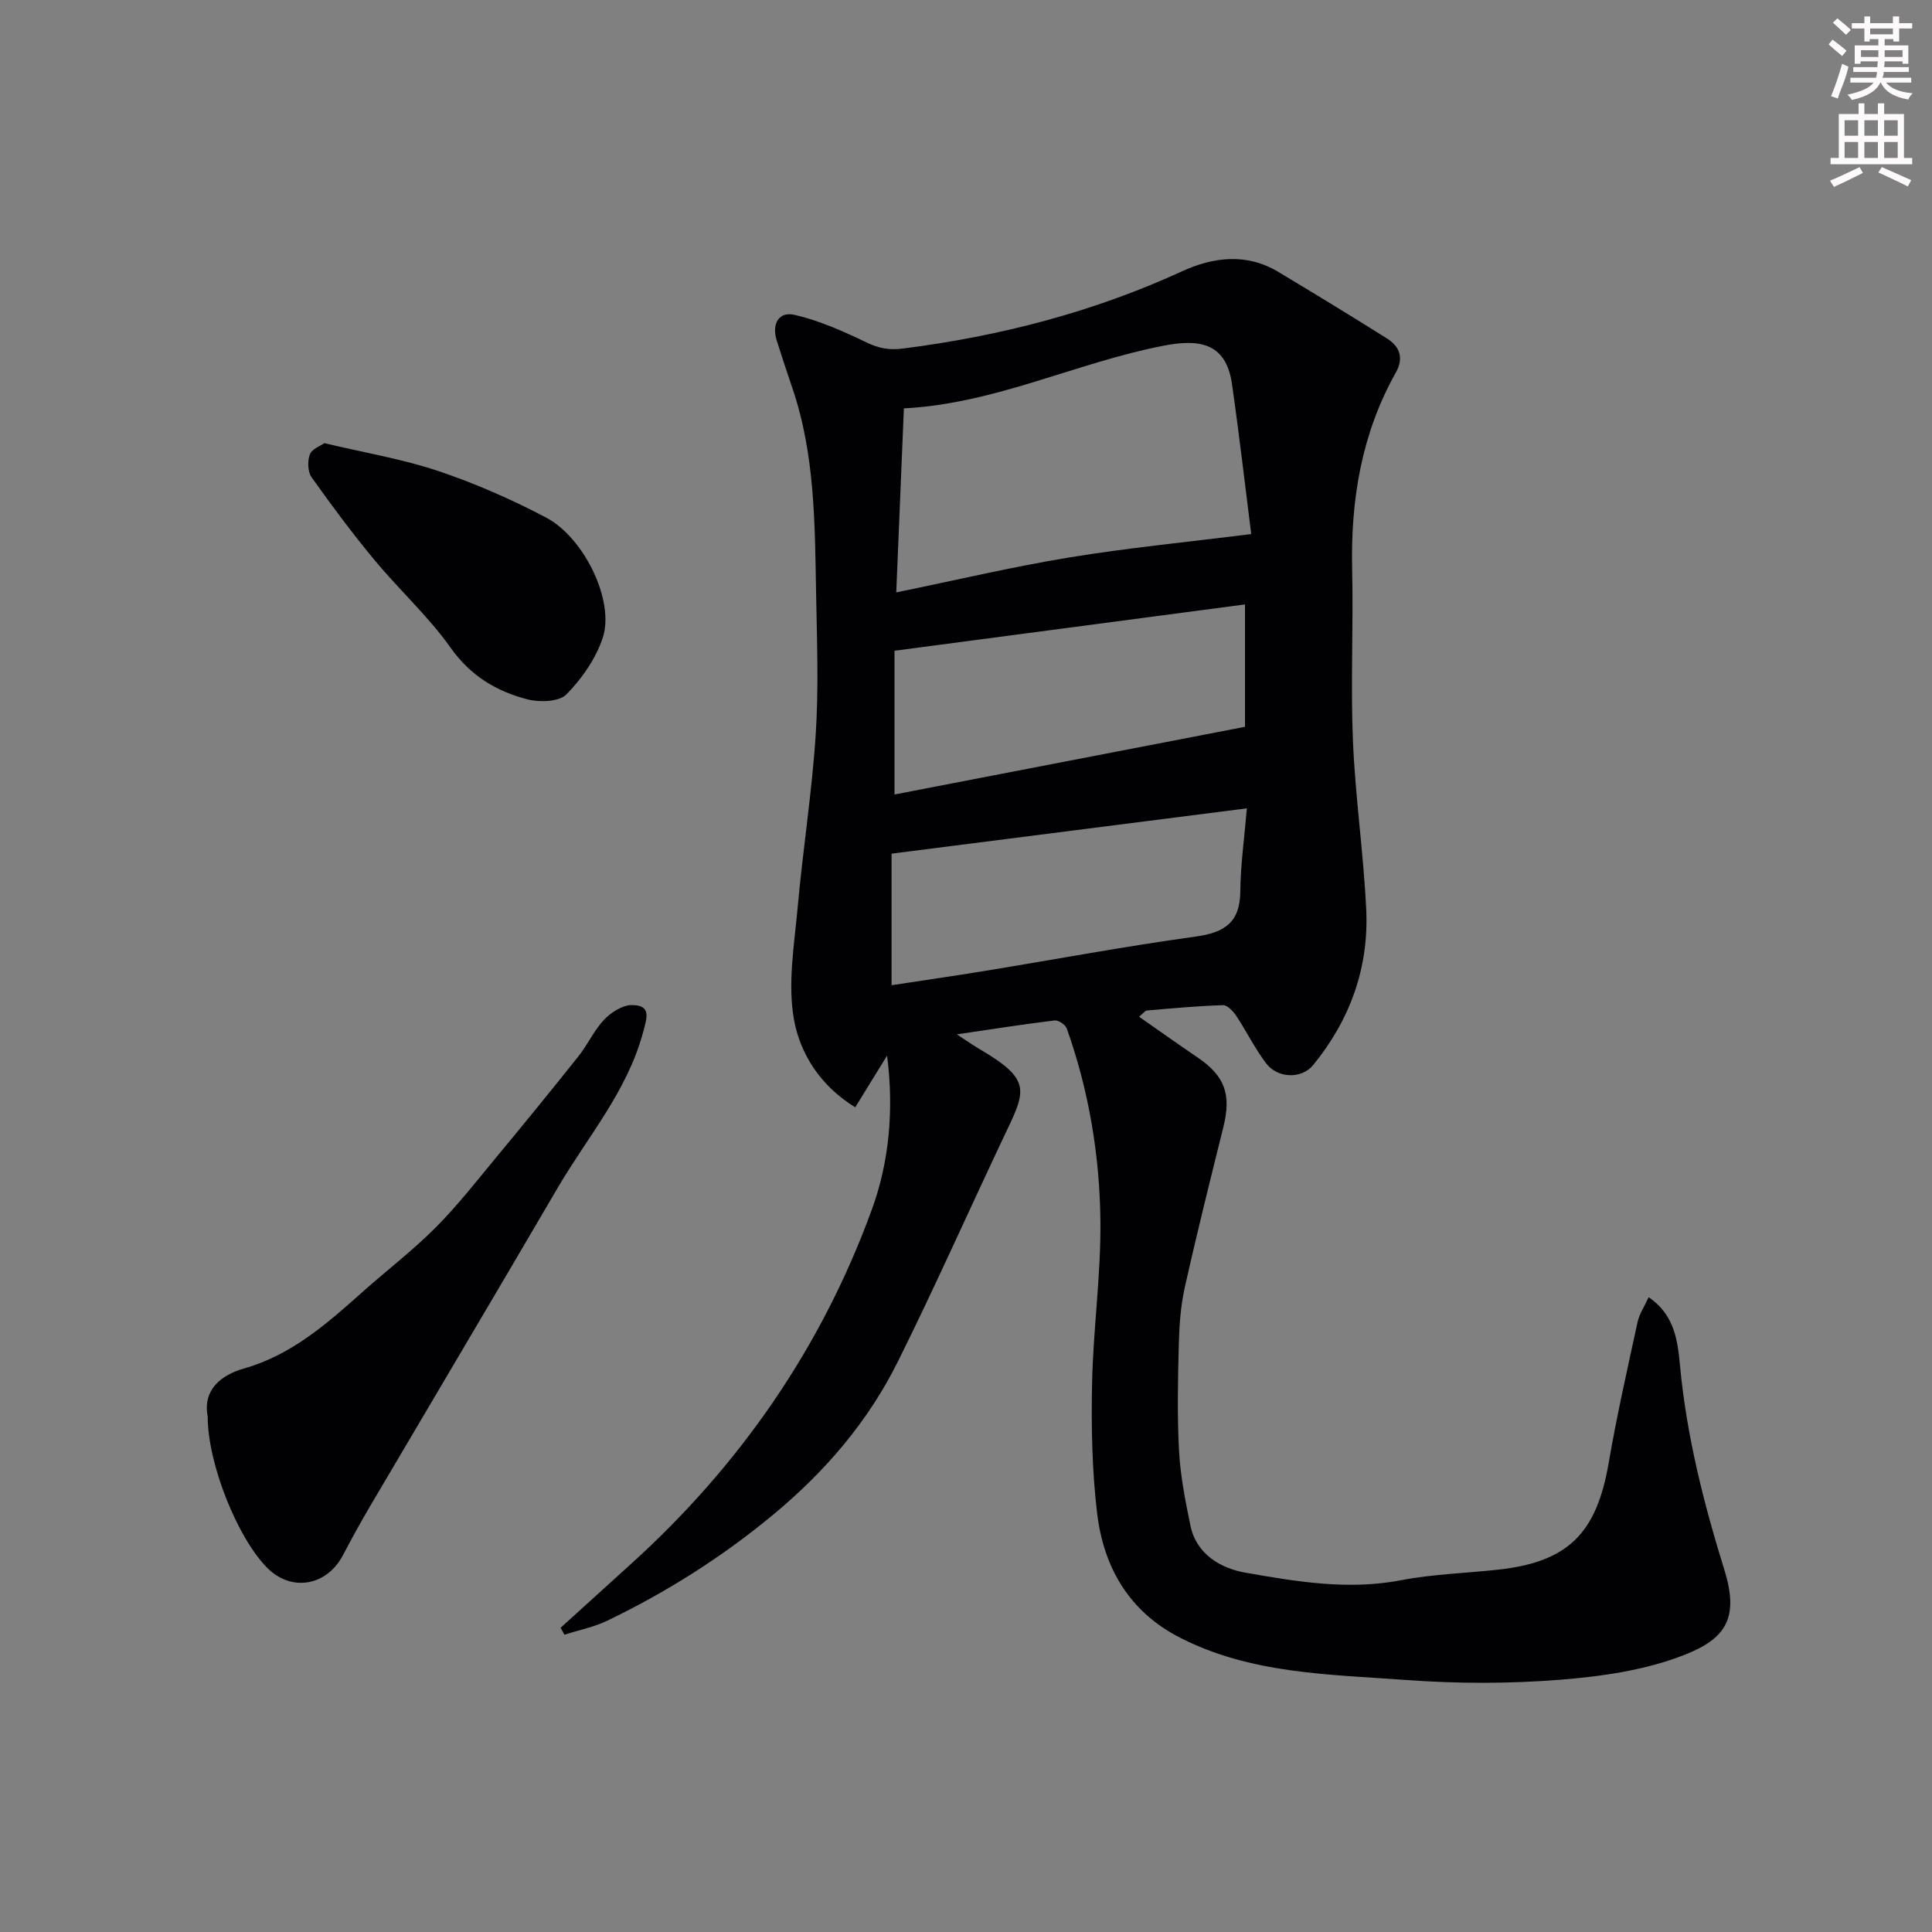 <svg enable-background="new 0 0 400 400" viewBox="0 0 400 400" xmlns="http://www.w3.org/2000/svg"><rect x="0" y="0" width="400" height="400" fill="#808080" stroke="none"/><path d="m378.6 9.2.8-1c.9.7 1.9 1.4 2.9 2.3l-.9 1.1c-1.1-.9-2-1.7-2.8-2.4zm.5 10.7c.9-2.1 1.6-4.3 2.3-6.7.4.2.8.4 1.3.6-.7 3.1-1.5 4.3-2.2 6.6zm.4-15.2.9-.9c1 .8 2 1.6 2.8 2.4l-1 1c-1-.9-1.9-1.8-2.7-2.5zm12.5-1.3h1.2v1.4h2.7v1.1h-2.7v2.7h-1.2v-.5h-1.8v1.3h4.9v3.8h-1.2v-.5h-3.7c0 .4-.1.9-.1 1.2h5.1v1h-5.2c0 .6-.1.9-.3 1.2h6v1h-5.2c1.1 1.3 2.9 2 5.5 2.2-.4.4-.7.8-.9 1.3-2.9-.5-4.8-1.6-5.7-3.5h-.1c-.8 1.7-2.7 2.9-5.9 3.6-.2-.4-.6-.8-.9-1.1 2.8-.6 4.6-1.4 5.4-2.5h-4.8v-1h5.3c.1-.3.2-.7.2-1.2h-4.9v-1h5c0-.4 0-.8.1-1.2h-3.6v.5h-1.2v-3.8h4.9v-1.3h-1.8v.5h-1.1v-2.7h-2.6v-1.1h2.6v-1.4h1.2v1.4h4.7v-1.4zm-6.7 8.4h3.6c0-.4 0-.9 0-1.4h-3.6zm1.9-4.7h4.7v-1.2h-4.7zm6.7 3.3h-3.7v1.4h3.7z" fill="#fcfafa"/><path d="m384.7 21.4h1.3v2.2h2.8v-2.2h1.3v2.2h4.1v9.1h1.7v1.3h-16.9v-1.3h1.7v-9.1h4.1v-2.2zm.3 13.2.7 1.2c-1.8.9-3.8 1.9-6 2.9-.2-.4-.5-.7-.8-1.3 2.4-1 4.4-2 6.1-2.8zm-3.1-6.5h2.8v-3.2h-2.8zm0 4.6h2.8v-3.3h-2.8v3.2zm4.1-4.6h2.8v-3.2h-2.8zm0 4.6h2.8v-3.3h-2.8zm3.6 1.9c2.1.9 4.1 1.8 6.1 2.7l-.7 1.3c-2.2-1.1-4.2-2-6.1-2.9zm3.3-9.7h-2.8v3.2h2.8zm-2.8 7.8h2.8v-3.3h-2.8z" fill="#fcfafa"/><g fill="#010103"><path d="m183.66 218.55c-2.27 3.68-4.28 6.94-6.59 10.7-7.27-4.44-11.41-11.12-12.68-18.13-1.35-7.47.06-15.52.76-23.27 1.07-11.92 2.95-23.77 3.73-35.7.63-9.63.27-19.33.09-28.99-.27-14.45-.18-28.97-4.95-42.91-1.1-3.23-2.17-6.47-3.2-9.72-1.08-3.39.35-6.12 3.71-5.34 5.14 1.19 10.11 3.42 14.9 5.72 2.58 1.23 4.68 1.62 7.63 1.24 20.03-2.56 39.29-7.54 57.7-15.99 6.4-2.94 13.29-3.82 19.84.1 7.55 4.52 15.07 9.11 22.52 13.79 2.66 1.67 3.59 4.03 1.87 7.09-7.11 12.66-9.37 26.37-9.04 40.74.27 11.83-.33 23.68.16 35.49.49 11.66 2.19 23.26 2.75 34.91.58 12.04-3.35 22.89-10.97 32.21-2.47 3.01-7.41 2.74-9.74-.32-2.34-3.08-4.06-6.63-6.21-9.87-.63-.95-1.83-2.21-2.73-2.19-5.25.16-10.49.65-15.73 1.1-.41.03-.77.58-1.65 1.29 4.26 2.97 8.19 5.77 12.18 8.48 5.61 3.82 6.95 7.63 5.27 14.4-2.75 11.04-5.51 22.09-7.99 33.2-.85 3.82-1.13 7.82-1.23 11.75-.19 7.36-.35 14.75.05 22.09.28 5.18 1.31 10.36 2.36 15.46 1.24 6 6.43 8.85 11.31 9.71 10.62 1.87 21.37 3.69 32.34 1.57 6.58-1.27 13.37-1.44 20.06-2.18 14.49-1.59 20.38-7.52 22.88-22.1 1.68-9.78 3.88-19.46 5.98-29.16.36-1.68 1.41-3.21 2.29-5.14 5.53 3.71 6.04 9.36 6.52 14.42 1.38 14.4 4.88 28.24 9.15 41.99 3.11 9.99.34 14.26-8.24 17.63-8.03 3.16-17.03 4.46-25.72 5.15-10.6.85-21.36.83-31.97.05-15.91-1.17-32.16-1.23-46.9-8.83-10.46-5.4-15.71-14.56-17.03-25.76-1.05-8.85-1.22-17.86-1.04-26.78.23-11.21 1.84-22.41 1.73-33.6-.14-13.59-2.38-27.02-6.97-39.92-.28-.78-1.72-1.75-2.51-1.66-6.54.8-13.06 1.82-20.24 2.88 1.94 1.26 3.24 2.2 4.61 3 11.28 6.6 9.6 8.72 4.92 18.61-7.26 15.35-14.16 30.88-21.72 46.09-6.2 12.49-15.11 22.87-25.94 31.83-10.55 8.74-21.95 15.93-34.21 21.85-2.79 1.35-5.93 1.96-8.91 2.92-.26-.48-.53-.96-.79-1.44 4.86-4.4 9.71-8.81 14.57-13.21 22.57-20.42 39.48-44.85 49.87-73.39 3.59-9.81 4.59-20.65 3.15-31.86zm1.9-95.9c12.25-2.51 23.95-5.28 35.79-7.23 12.06-1.98 24.25-3.16 37.7-4.85-1.27-10.04-2.48-20.6-3.99-31.1-1.27-8.88-7.29-9.23-14.24-7.88-17.99 3.49-34.78 11.99-53.68 12.96-.5 12.27-1.01 24.59-1.58 38.1zm72.2 2.49c-24.31 3.21-48.41 6.4-72.56 9.59v29.76c24.17-4.67 48.15-9.3 72.56-14.01 0-7.71 0-16.46 0-25.34zm-73.17 78.84c6.54-1 12.99-1.93 19.42-2.98 14.49-2.37 28.93-5.08 43.46-7.08 6-.83 9.26-2.87 9.32-9.33.05-5.47.83-10.93 1.36-17.23-25.03 3.19-49.01 6.25-73.56 9.38z"/><path d="m43 293.26c-1.04-5.39 2.6-8.53 7.49-9.92 9.84-2.8 17.14-9.23 24.47-15.77 5.03-4.49 10.43-8.61 15.18-13.37 4.52-4.52 8.48-9.61 12.57-14.55 5.75-6.94 11.45-13.92 17.06-20.97 1.92-2.41 3.22-5.37 5.32-7.58 1.44-1.51 3.78-3.01 5.71-3.01 4.08-.01 3.16 2.59 2.37 5.54-3.27 12.28-11.54 21.75-17.75 32.37-12.83 21.95-25.82 43.8-38.72 65.71-1.99 3.38-3.87 6.81-5.7 10.28-3.35 6.37-10.63 7.64-15.62 2.67-6.19-6.18-12.38-21.56-12.38-31.4z"/><path d="m67.15 91.75c8.46 2.01 16.23 3.3 23.59 5.77 7.65 2.57 15.13 5.86 22.28 9.61 7.97 4.19 14.27 17.35 11.78 24.89-1.42 4.32-4.31 8.47-7.52 11.74-1.53 1.56-5.57 1.68-8.1 1.03-6.39-1.66-11.76-4.86-15.87-10.66-4.6-6.5-10.62-11.97-15.73-18.13-4.59-5.53-8.9-11.31-13.06-17.17-.82-1.15-.89-3.38-.37-4.75.44-1.15 2.25-1.78 3-2.33z"/></g></svg>